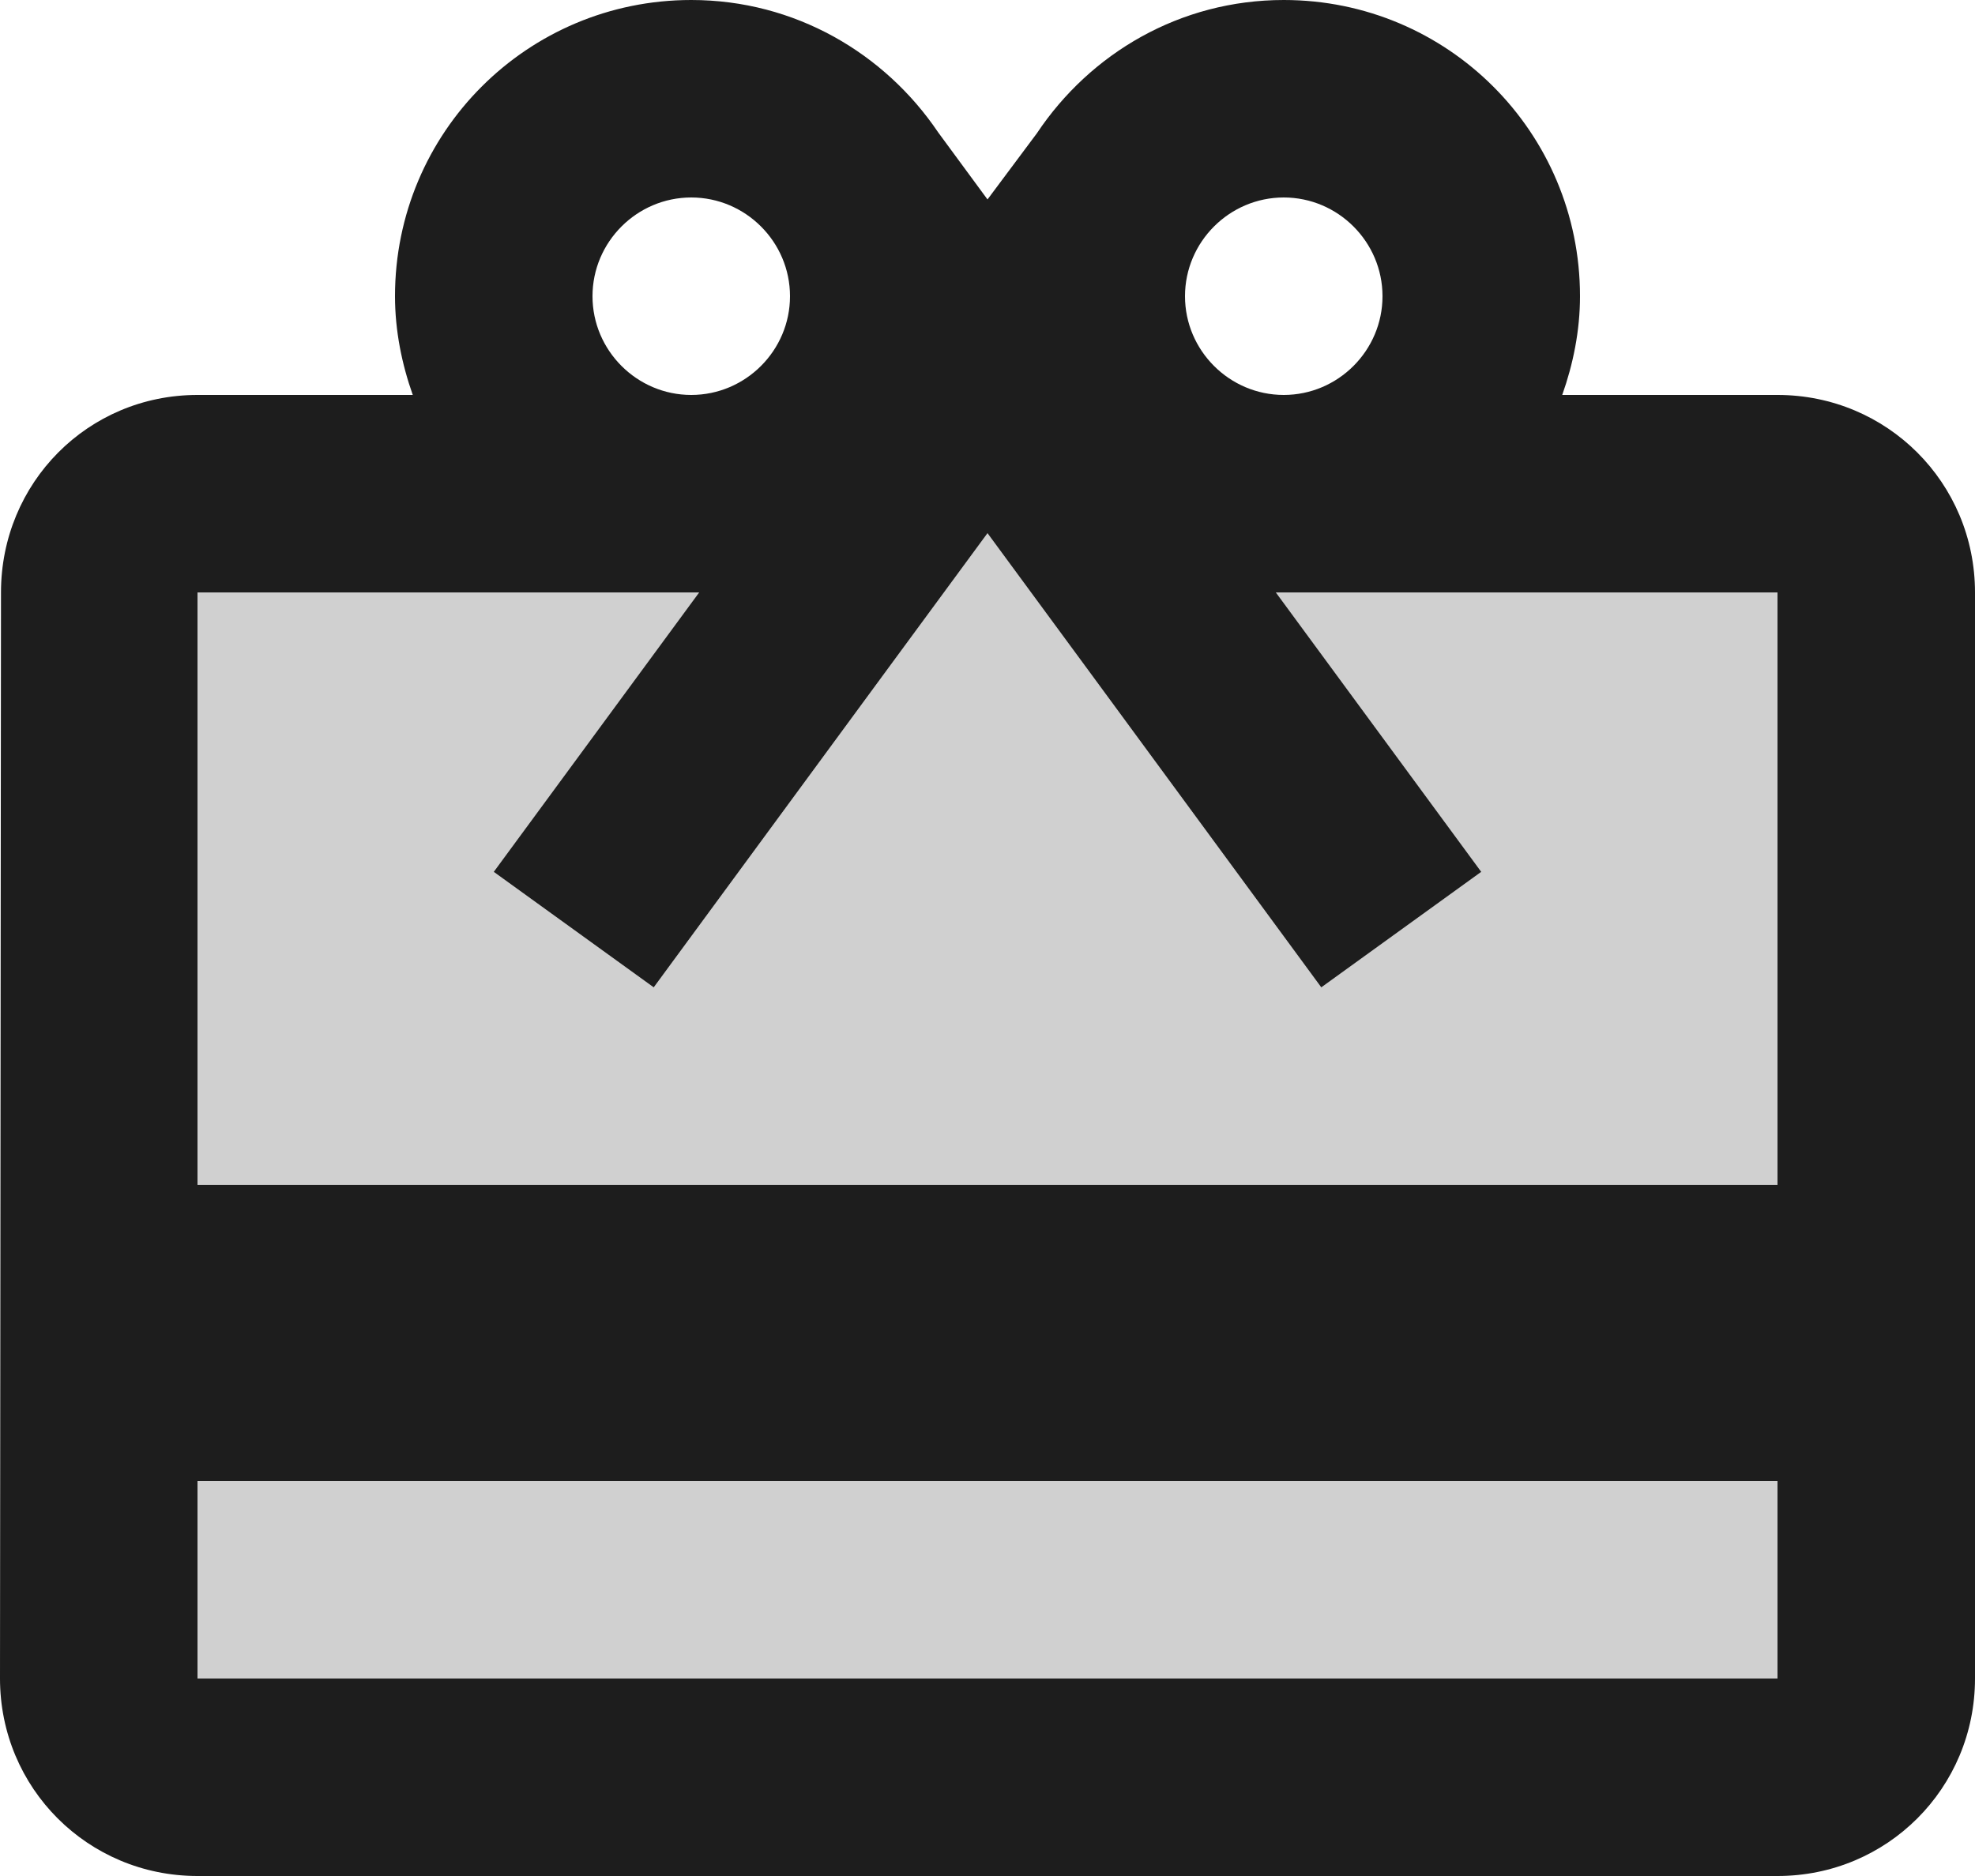 <?xml version="1.0" encoding="UTF-8"?>
<svg width="20px" height="19px" viewBox="0 0 20 19" version="1.1" xmlns="http://www.w3.org/2000/svg" xmlns:xlink="http://www.w3.org/1999/xlink">
    <!-- Generator: Sketch 52.5 (67469) - http://www.bohemiancoding.com/sketch -->
    <title>redeem</title>
    <desc>Created with Sketch.</desc>
    <g id="Icons" stroke="none" stroke-width="1" fill="none" fill-rule="evenodd">
        <g id="Two-Tone" transform="translate(-680, -376)">
            <g id="Action" transform="translate(100, 100)">
                <g id="Two-Tone-/-Action-/-redeem" transform="translate(578, 274)">
                    <g>
                        <polygon id="Path" points="0 0 24 0 24 24 0 24"></polygon>
                        <path d="M4,17 L20,17 L20,19 L4,19 L4,17 Z M17,10.83 L15.38,12 L13,8.76 L12,7.4 L11,8.76 L8.62,12 L7,10.83 L9.08,8 L4,8 L4,14 L20,14 L20,8 L14.92,8 L17,10.83 Z" id="🔹-Secondary-Color" fill="#D0D0D0"></path>
                        <path d="M20,6 L17.82,6 C17.93,5.69 18,5.35 18,5 C18,3.34 16.66,2 15,2 C13.95,2 13.04,2.54 12.5,3.35 L12,4.02 L11.5,3.34 C10.96,2.54 10.05,2 9,2 C7.34,2 6,3.34 6,5 C6,5.35 6.07,5.69 6.18,6 L4,6 C2.89,6 2.01,6.89 2.01,8 L2,19 C2,20.11 2.89,21 4,21 L20,21 C21.11,21 22,20.11 22,19 L22,8 C22,6.89 21.11,6 20,6 Z M15,4 C15.55,4 16,4.45 16,5 C16,5.55 15.55,6 15,6 C14.45,6 14,5.55 14,5 C14,4.45 14.45,4 15,4 Z M9,4 C9.55,4 10,4.45 10,5 C10,5.55 9.55,6 9,6 C8.45,6 8,5.55 8,5 C8,4.45 8.45,4 9,4 Z M20,19 L4,19 L4,17 L20,17 L20,19 Z M20,14 L4,14 L4,8 L9.08,8 L7,10.83 L8.62,12 L11,8.76 L12,7.4 L13,8.76 L15.38,12 L17,10.83 L14.92,8 L20,8 L20,14 Z" id="🔹-Primary-Color" fill="#1D1D1D"></path>
                    </g>
                </g>
            </g>
        </g>
    </g>
</svg>